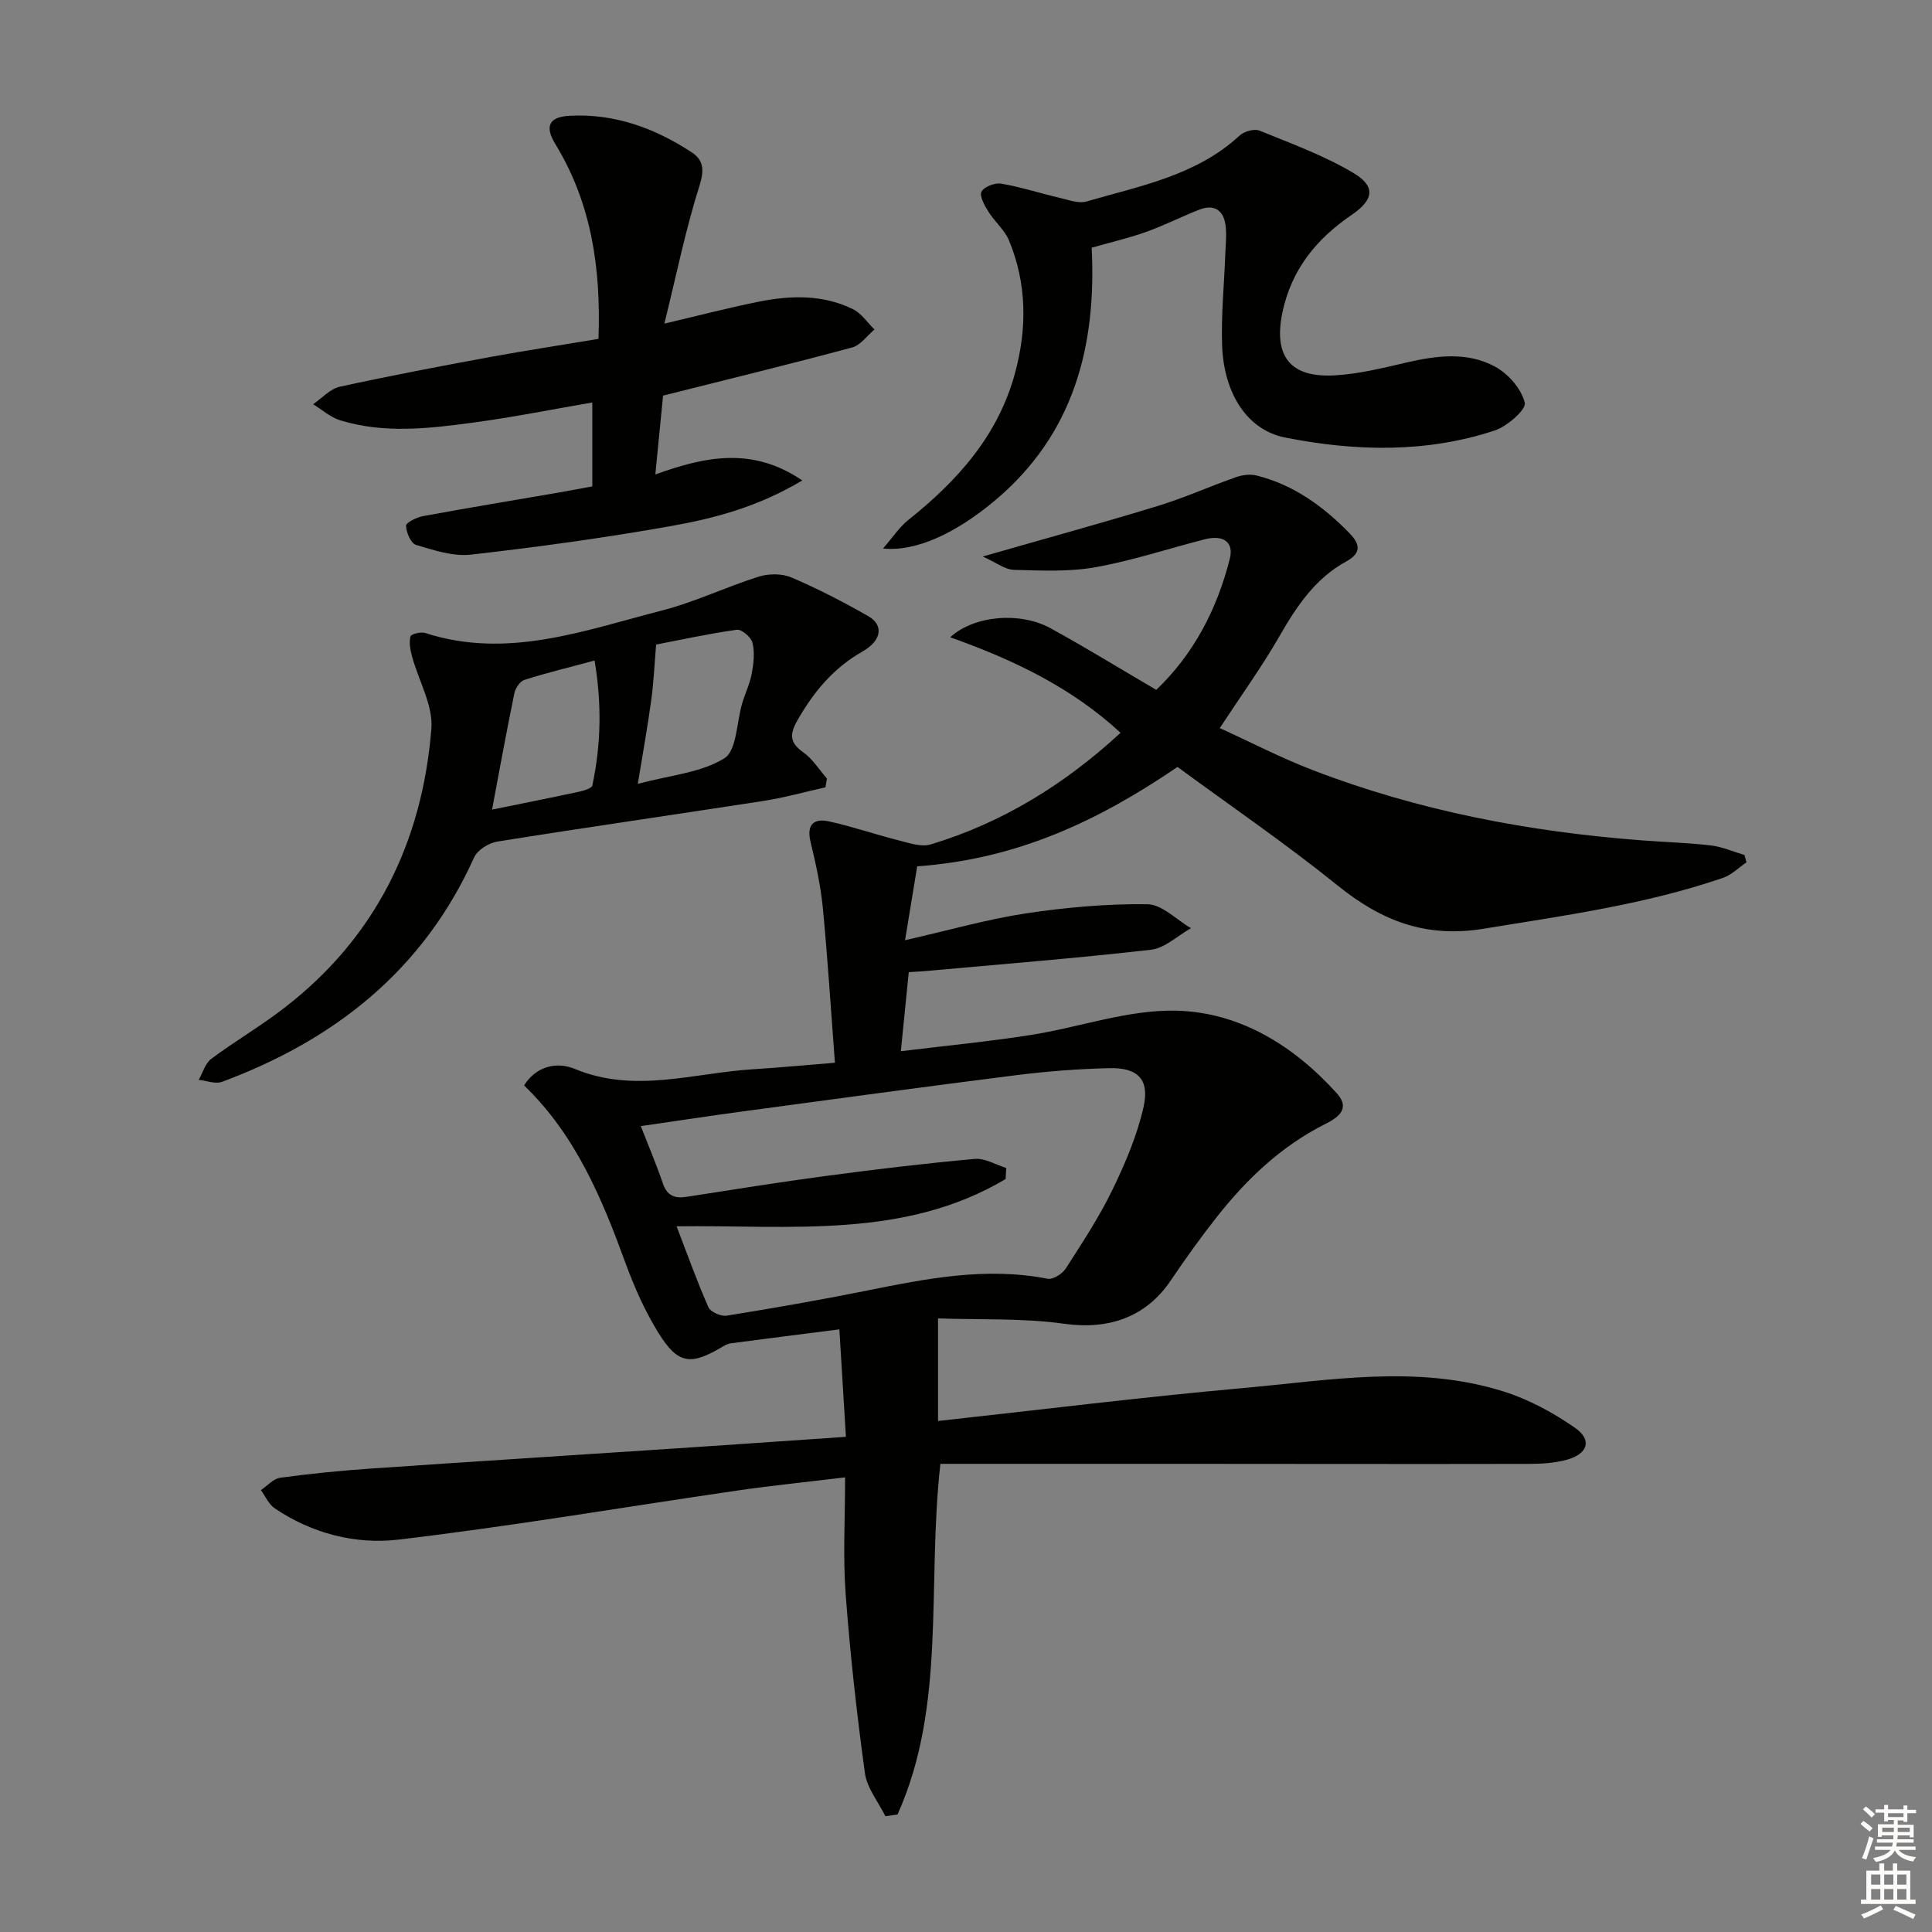 <svg enable-background="new 0 0 400 400" viewBox="0 0 400 400" xmlns="http://www.w3.org/2000/svg"><rect x="0" y="0" width="400" height="400" fill="#808080" stroke="none"/><g fill="#010100"><path d="m108.5 224.72c2.61-4.12 6.92-4.9 10.49-3.42 12.37 5.14 24.52.87 36.75.09 5.45-.34 10.89-.86 17.12-1.36-.83-10.97-1.49-21.53-2.5-32.06-.45-4.61-1.46-9.18-2.55-13.69-.87-3.61.73-4.89 3.8-4.22 4.84 1.05 9.54 2.69 14.34 3.9 2.2.55 4.75 1.47 6.73.87 14.88-4.48 27.77-12.46 39.32-23.11-10.22-9.45-22.26-15.14-35.27-19.78 4.96-4.55 14.47-5.32 20.75-1.88 7.27 3.98 14.34 8.34 21.91 12.77 7.76-7.42 12.59-16.7 15.23-27.16.87-3.43-1.33-5-5.2-4.01-7.55 1.93-14.99 4.42-22.64 5.78-5.5.98-11.26.69-16.89.54-1.8-.05-3.56-1.47-6.43-2.76 13.11-3.76 24.72-6.94 36.23-10.46 5.53-1.69 10.84-4.09 16.3-6 1.29-.45 2.91-.63 4.21-.3 7.66 1.93 13.79 6.38 19.22 11.96 2.3 2.36 2.36 4.15-.73 5.84-6.37 3.5-10.2 9.21-13.74 15.37-3.62 6.32-7.91 12.25-12.41 19.11 6.25 2.85 12.65 6.17 19.34 8.74 21.86 8.4 44.63 12.72 67.92 14.5 4.81.37 9.64.5 14.42 1.06 2.37.28 4.64 1.29 6.96 1.98.14.51.27 1.02.41 1.52-1.61 1.09-3.08 2.6-4.86 3.21-16.11 5.52-32.87 7.81-49.61 10.54-12.03 1.96-21.19-1.7-30.22-8.99-10.71-8.64-22.11-16.43-33.11-24.51-16.2 11.02-32.97 19.08-53.89 20.57-.65 3.96-1.48 8.98-2.52 15.3 9.26-2.1 17.06-4.35 25.02-5.55 8.31-1.25 16.78-2.01 25.16-1.9 3.03.04 6.02 3.22 9.02 4.96-2.75 1.54-5.38 4.12-8.26 4.46-15.67 1.79-31.4 3.03-47.1 4.45-.82.07-1.64.1-3.07.19-.51 5.1-1.02 10.14-1.64 16.37 9.26-1.13 18.09-1.98 26.84-3.35 10.1-1.58 20.18-5.28 30.19-5.04 13.13.32 24.31 7.23 33.22 17.09 3.04 3.36-.03 5.19-2.49 6.43-8.98 4.53-16.05 11.25-22.2 19.01-3.4 4.3-6.6 8.77-9.67 13.32-5.2 7.7-12.97 10.25-22.09 8.97-8.52-1.2-17.27-.8-26.1-1.11v21.24c21.19-2.32 42.1-4.93 63.08-6.81 17.97-1.61 36.12-4.91 53.95.68 5.25 1.65 10.35 4.4 14.88 7.57 3.57 2.5 2.63 5.4-1.75 6.59-2.52.69-5.24.85-7.87.85-23.79.05-47.59 0-71.38-.01-16.79-.01-33.58 0-50.42 0-2.84 25.16 1.31 49.93-8.88 72.61-.84.11-1.68.23-2.51.34-1.47-2.97-3.82-5.82-4.24-8.93-1.69-12.32-3.07-24.7-3.99-37.1-.57-7.76-.11-15.59-.11-24.12-7.83.95-15.19 1.69-22.5 2.76-23.32 3.39-46.57 7.37-69.96 10.13-8.86 1.05-17.91-1.25-25.65-6.49-1.23-.83-1.91-2.48-2.84-3.76 1.33-.89 2.57-2.36 4-2.56 6.23-.85 12.51-1.47 18.79-1.9 21.23-1.46 42.47-2.8 63.7-4.21 11.26-.75 22.51-1.53 34.63-2.36-.45-7.36-.89-14.55-1.36-22.25-7.74.99-15.08 1.91-22.42 2.88-.62.08-1.25.4-1.8.73-6.56 3.91-9.2 3.61-13.2-2.82-2.78-4.47-4.97-9.38-6.79-14.34-4.91-13.46-10.32-26.59-21.07-36.96zm31.58 29.17c2.21 5.75 4.2 11.34 6.58 16.74.44.99 2.6 1.96 3.77 1.77 9.67-1.56 19.32-3.24 28.92-5.17 12.41-2.5 24.77-4.98 37.53-2.48 1.11.22 3.06-1.01 3.77-2.11 3.41-5.31 6.91-10.63 9.66-16.29 2.66-5.48 5.11-11.24 6.45-17.15 1.29-5.71-1.18-8.18-7.03-8.05-6.47.15-12.96.65-19.39 1.46-18.95 2.39-37.88 4.98-56.81 7.53-6.82.92-13.63 1.97-20.86 3.01 1.73 4.44 3.29 8.1 4.57 11.86.87 2.55 2.44 3.17 4.92 2.78 9.68-1.51 19.35-3.06 29.05-4.35 10.18-1.36 20.38-2.58 30.61-3.5 2.1-.19 4.34 1.21 6.51 1.88-.04.76-.09 1.53-.13 2.29-21 12.49-44.57 9.5-68.12 9.78z"/><path d="m123.91 70.16c.53-14.63-1.45-28.06-8.92-40.31-2.26-3.7-1.36-5.65 2.95-5.88 9.29-.5 17.64 2.57 25.28 7.57 2.38 1.56 2.65 3.57 1.63 6.8-2.88 9.08-4.78 18.47-7.3 28.66 7.49-1.76 13.48-3.33 19.55-4.54 6.61-1.32 13.29-1.51 19.52 1.56 1.74.86 2.97 2.77 4.43 4.2-1.53 1.28-2.88 3.25-4.62 3.72-12.8 3.44-25.68 6.58-39.15 9.97-.48 4.86-1.01 10.23-1.6 16.32 10.39-3.74 20.11-5.77 30.42 1.24-9.18 5.48-18.17 7.85-27.22 9.45-13.72 2.44-27.55 4.34-41.39 5.91-3.69.42-7.68-.92-11.37-2.02-1.05-.31-2.02-2.57-2.05-3.96-.02-.65 2.19-1.75 3.51-1.99 9.45-1.74 18.94-3.31 28.41-4.94 2.12-.37 4.24-.78 6.64-1.22 0-5.82 0-11.56 0-17.37-8.33 1.43-16.45 3.06-24.64 4.16-9.2 1.24-18.49 2.34-27.61-.49-2-.62-3.71-2.18-5.55-3.31 1.83-1.25 3.51-3.18 5.51-3.62 10.35-2.27 20.78-4.24 31.21-6.17 7.32-1.33 14.67-2.45 22.36-3.74z"/><path d="m170.89 163.01c-4.26.95-8.49 2.14-12.8 2.81-18.38 2.85-36.79 5.48-55.15 8.42-1.77.28-4.1 1.76-4.79 3.3-10.49 23.29-28.79 37.74-52.18 46.44-1.37.51-3.21-.24-4.83-.41.85-1.48 1.35-3.42 2.6-4.35 4.93-3.67 10.27-6.8 15.13-10.55 18.92-14.59 28.56-34.35 30.44-57.78.39-4.86-2.65-9.98-4.01-15.01-.36-1.33-.63-2.84-.32-4.12.11-.48 2.14-1 3.04-.71 17.04 5.51 33-.54 49.06-4.66 6.81-1.75 13.26-4.88 19.99-7 2.07-.65 4.82-.67 6.77.16 5.46 2.33 10.77 5.07 15.93 8.02 3.21 1.83 2.82 5.04-1.22 7.33-6.05 3.44-10.14 8.41-13.5 14.32-1.59 2.81-1.56 4.56 1.25 6.53 1.95 1.37 3.29 3.6 4.91 5.44-.11.6-.22 1.21-.32 1.82zm-38.84-.72c6.78-1.82 13.12-2.31 17.91-5.29 2.6-1.61 2.53-7.48 3.71-11.42.62-2.07 1.6-4.06 1.98-6.16.38-2.07.63-4.34.15-6.33-.28-1.15-2.25-2.85-3.23-2.71-6 .84-11.93 2.15-16.73 3.07-.37 4.44-.51 7.92-.99 11.36-.74 5.52-1.74 11-2.8 17.48zm-30.18 5.33c5.95-1.21 11.94-2.4 17.9-3.68 1.04-.22 2.74-.7 2.87-1.33 1.79-8.43 1.98-16.89.46-25.85-5.33 1.43-9.96 2.55-14.49 3.99-.92.29-1.9 1.7-2.11 2.75-1.63 7.89-3.06 15.81-4.63 24.12z"/><path d="m226.02 51.28c1.03 20.44-3.73 38.72-20.12 52.42-8.12 6.79-16.35 10.56-23.08 9.86 2.09-2.4 3.4-4.44 5.19-5.87 10.22-8.14 18.66-17.51 22.16-30.52 2.49-9.27 2.43-18.45-1.26-27.37-.92-2.22-3-3.92-4.3-6.02-.78-1.25-1.87-3.23-1.4-4.1.57-1.03 2.78-1.88 4.08-1.66 4.07.7 8.03 1.99 12.06 2.93 1.85.43 3.95 1.24 5.61.76 11.1-3.22 22.7-5.35 31.67-13.63.94-.87 3.04-1.48 4.12-1.04 6.57 2.66 13.31 5.14 19.38 8.72 4.74 2.8 4.36 5.57-.31 8.75-7.31 4.98-12.46 11.33-14.31 20.19-1.88 9.05 1.58 13.56 10.9 13.01 4.93-.29 9.84-1.5 14.68-2.63 6.3-1.46 12.69-2.31 18.48.85 2.72 1.48 5.44 4.6 6.12 7.46.33 1.4-3.66 4.9-6.25 5.75-14.24 4.69-28.89 4.31-43.35 1.45-7.92-1.57-12.73-9.17-13.07-19.16-.21-6.29.44-12.61.67-18.92.07-1.99.31-4.02.03-5.97-.45-3.08-2.41-4.31-5.4-3.14-3.71 1.45-7.29 3.28-11.04 4.62-3.56 1.28-7.29 2.13-11.26 3.26z"/></g><path d="m385.2 377.6.6-.6c.6.4 1.3.9 1.9 1.5l-.6.7c-.8-.6-1.4-1.1-1.9-1.6zm.3 7.1c.6-1.4 1.1-2.9 1.5-4.5.3.1.6.3.9.4-.5 1.4-1 2.9-1.5 4.4zm.2-10.1.6-.6c.7.5 1.3 1.1 1.9 1.6l-.7.7c-.6-.6-1.2-1.2-1.8-1.7zm8.4-.8h.8v.9h1.8v.7h-1.8v1.8h-.8v-.3h-1.2v.9h3.3v2.6h-.8v-.4h-2.5c0 .3 0 .6-.1.8h3.4v.7h-3.5c0 .3-.1.6-.1.8h4v.7h-3.5c.7.9 1.9 1.3 3.6 1.5-.2.2-.4.5-.6.9-1.9-.3-3.2-1.1-3.8-2.3-.5 1.1-1.8 2-3.9 2.4-.2-.3-.4-.5-.6-.8 1.9-.4 3.1-.9 3.6-1.7h-3.2v-.7h3.5c.1-.2.1-.5.2-.8h-3.3v-.7h3.4c0-.2 0-.5 0-.8h-2.4v.3h-.8v-2.6h3.3v-.9h-1.2v.3h-.8v-1.8h-1.8v-.7h1.8v-.9h.8v.9h3.2zm-4.4 5.5h2.4c0-.3 0-.6 0-.9h-2.4zm1.2-3.1h3.2v-.8h-3.2zm4.4 2.2h-2.4v.9h2.5v-.9z" fill="#fcfbfa"/><path d="m389.2 385.8h.9v1.5h1.8v-1.5h.9v1.5h2.7v6h1.1v.9h-11.3v-.9h1.1v-6h2.7v-1.5zm.2 8.7.5.8c-1.2.6-2.5 1.3-4 1.9-.2-.3-.3-.6-.6-.8 1.6-.6 3-1.3 4.1-1.9zm-2-4.3h1.9v-2.1h-1.9zm0 3.1h1.9v-2.2h-1.9zm2.7-3.1h1.9v-2.1h-1.9zm0 3.1h1.9v-2.2h-1.9zm2.4 1.3c1.4.6 2.7 1.2 4.1 1.8l-.5.9c-1.5-.7-2.8-1.4-4.1-1.9zm2.2-6.5h-1.9v2.1h1.9zm-1.9 5.2h1.9v-2.2h-1.9z" fill="#fcfbfa"/></svg>